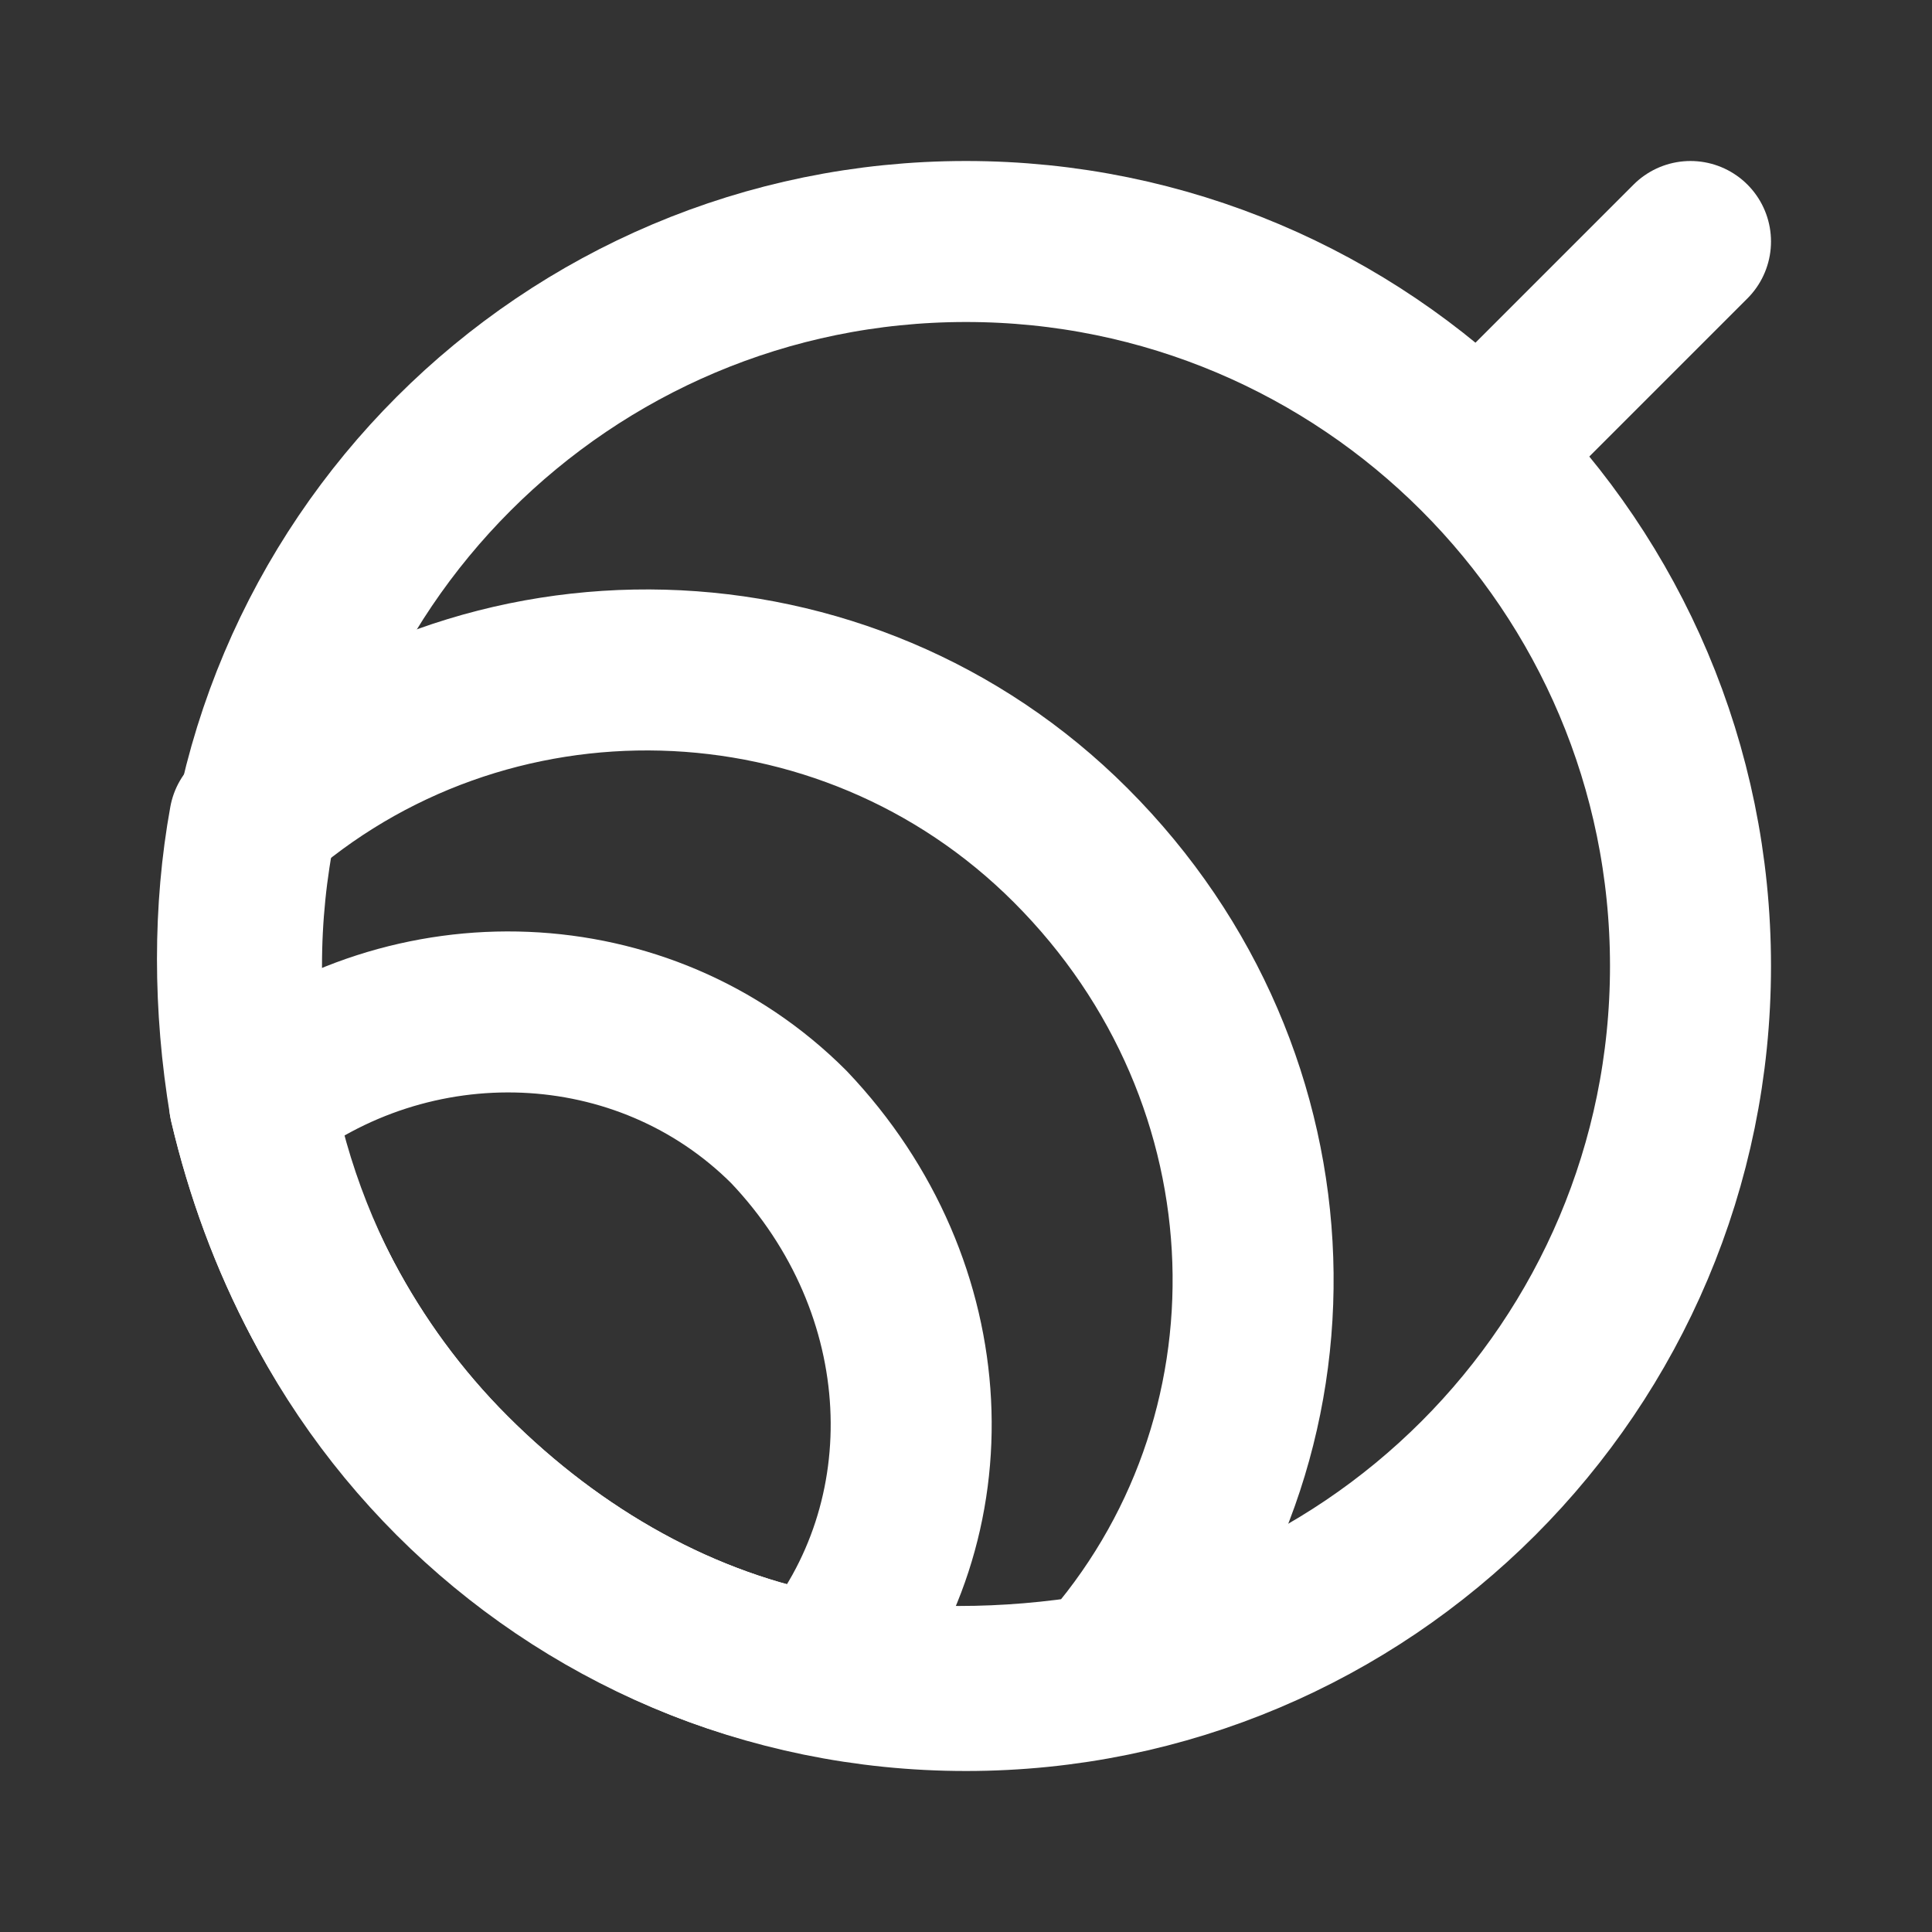 <svg fill="none" height="24" viewBox="0 0 24 24" width="24" xmlns="http://www.w3.org/2000/svg"><rect x="0" y="0" width="24" height="24" fill="#333333" stroke="none"/><g stroke="#fff" stroke-linecap="round" stroke-linejoin="round" stroke-miterlimit="10" stroke-width="2"><path d="m12 21c4.971 0 9-4.029 9-9 0-4.971-4.029-9-9-9-4.971 0-9 4.029-9 9 0 4.971 4.029 9 9 9z"/><path d="m21 3-2.6 2.6"/><path d="m10.2 20.8c-1.7-.3-3.3-1.2-4.6-2.5s-2.1-2.9-2.5-4.6c2-1.6 4.9-1.5 6.7.3 1.9 2 2 4.9.4 6.8z"/><path d="m13.7 20.8c-1.2.2-2.4.2-3.5 0-1.7-.3-3.3-1.2-4.6-2.5s-2.1-2.9-2.5-4.6c-.2-1.2-.2-2.4 0-3.5 2.9-2.6 7.4-2.5 10.2.3 2.9 2.9 3 7.4.4 10.3z"/></g></svg>